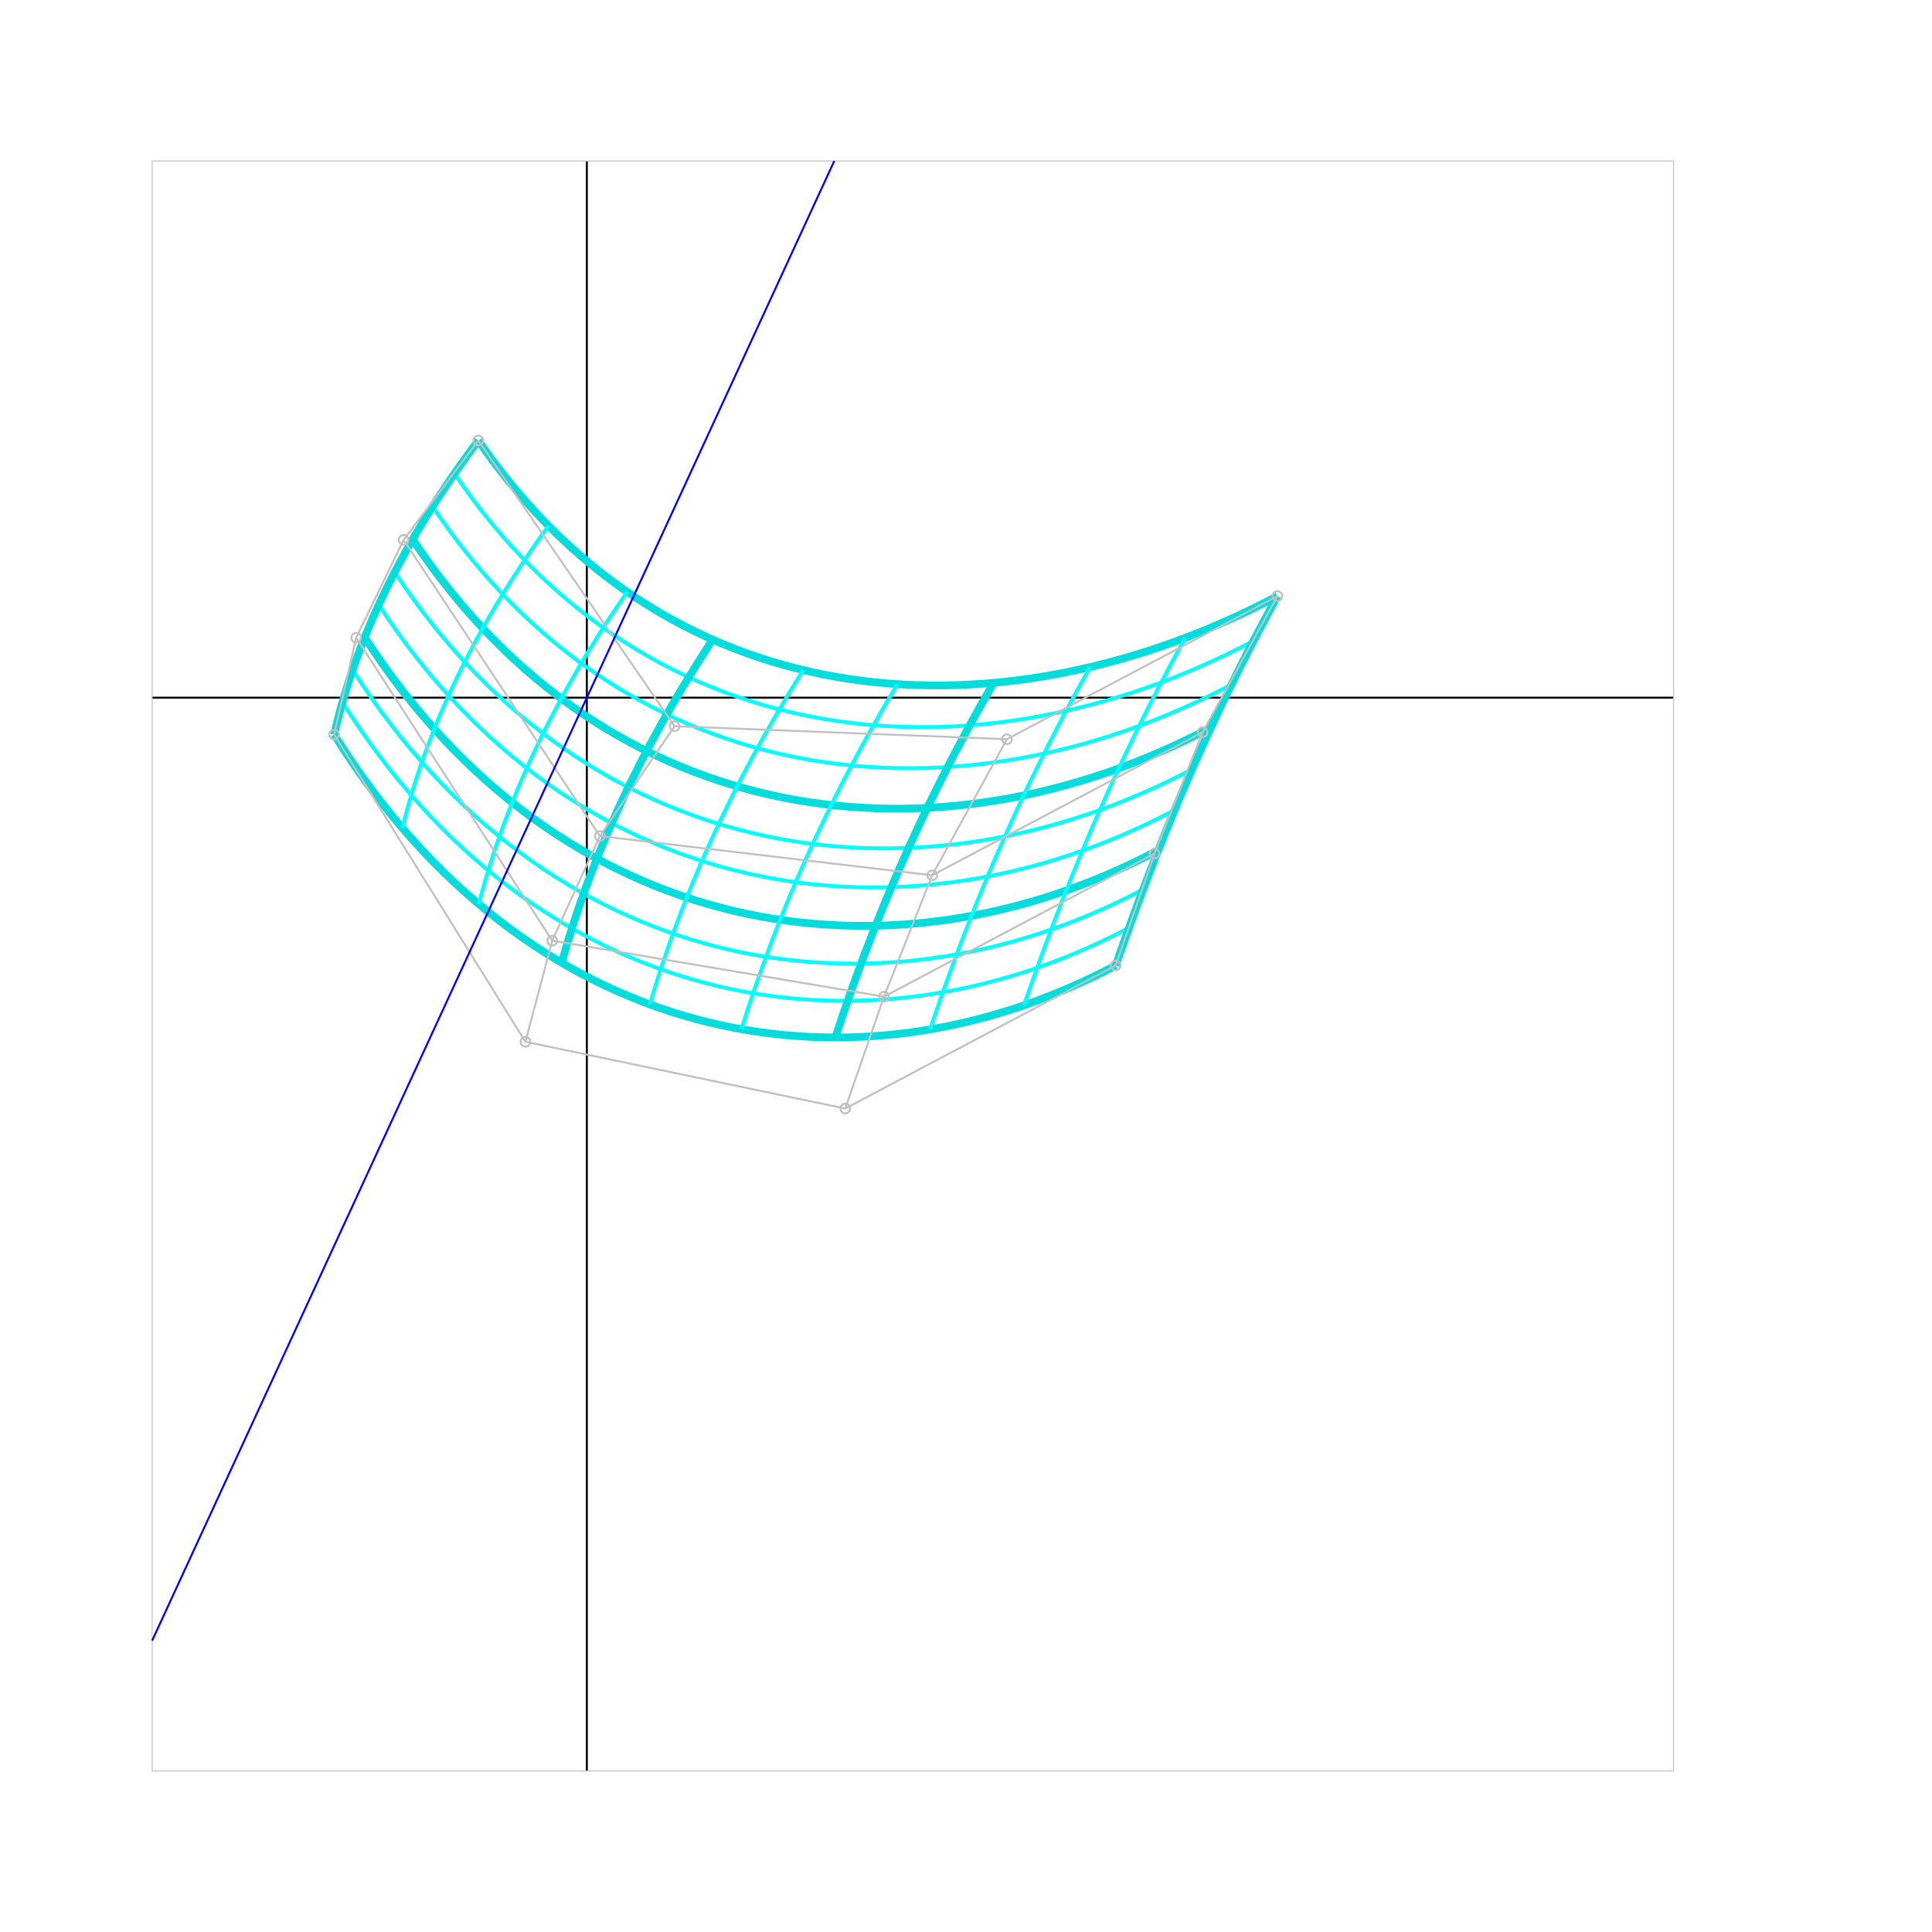 <?xml version="1.0" standalone="no" ?>
<!DOCTYPE svg PUBLIC "-//W3C//DTD SVG 1.1//EN" "http://www.w3.org/Graphics/SVG/1.1/DTD/svg11.dtd">
<svg width="1000px" height="1000px" xmlns="http://www.w3.org/2000/svg" version="1.1" >
	<line x1="303.75" y1="916.667" x2="303.75" y2="83.333" stroke-width="1" stroke="rgb(0,0,0)" />
	<line x1="78.75" y1="361.111" x2="866.25" y2="361.111" stroke-width="1" stroke="rgb(0,0,0)" />
	<rect x="78.75" y="83.333" width="787.5" height="833.333" fill="none" stroke-width="0.5" stroke="rgb(192,192,192)" />
	<path d="M247.573,228.012  C349.173,375.886 521.173,382.607 661.173,308.533 " fill="none" stroke-width="4" stroke="rgb(0,220,220)" />
	<path d="M172.951,380.224  C271.964,539.23 437.494,573.783 577.494,499.709 " fill="none" stroke-width="4" stroke="rgb(0,220,220)" />
	<path d="M235.208,245.128  C336.799,394.741 508.778,405.81 648.778,331.736 " fill="none" stroke-width="2" stroke="rgb(0,255,255)" />
	<path d="M223.878,262.188  C325.436,413.401 497.329,428.47 637.329,354.396 " fill="none" stroke-width="2" stroke="rgb(0,255,255)" />
	<path d="M213.578,279.194  C315.056,431.874 486.752,450.609 626.752,376.535 " fill="none" stroke-width="4" stroke="rgb(0,220,220)" />
	<path d="M204.298,296.148  C305.634,450.167 476.973,472.251 616.973,398.177 " fill="none" stroke-width="2" stroke="rgb(0,255,255)" />
	<path d="M196.032,313.053  C297.143,468.289 467.92,493.417 607.92,419.343 " fill="none" stroke-width="2" stroke="rgb(0,255,255)" />
	<path d="M188.772,329.91  C289.557,486.248 459.519,514.131 599.519,440.057 " fill="none" stroke-width="4" stroke="rgb(0,220,220)" />
	<path d="M182.511,346.723  C282.849,504.053 451.696,534.415 591.696,460.341 " fill="none" stroke-width="2" stroke="rgb(0,255,255)" />
	<path d="M177.239,363.493  C276.994,521.711 444.379,554.292 584.379,480.217 " fill="none" stroke-width="2" stroke="rgb(0,255,255)" />
	<path d="M247.573,228.012  C208.914,279.448 184.349,330.09 172.951,380.224 " fill="none" stroke-width="4" stroke="rgb(0,220,220)" />
	<path d="M661.173,308.533  C622.498,378.979 597.575,441.788 577.494,499.709 " fill="none" stroke-width="4" stroke="rgb(0,220,220)" />
	<path d="M283.907,272.158  C245.246,325.677 220.641,377.652 208.293,428.638 " fill="none" stroke-width="2" stroke="rgb(0,255,255)" />
	<path d="M324.613,306.345  C285.949,362.371 261.298,415.951 247.804,467.964 " fill="none" stroke-width="2" stroke="rgb(0,255,255)" />
	<path d="M368.847,331.07  C330.182,389.849 305.478,445.19 290.727,498.332 " fill="none" stroke-width="4" stroke="rgb(0,220,220)" />
	<path d="M415.768,346.83  C377.101,408.429 352.344,465.575 336.305,519.872 " fill="none" stroke-width="2" stroke="rgb(0,255,255)" />
	<path d="M464.533,354.121  C425.864,418.428 401.056,477.307 383.78,532.714 " fill="none" stroke-width="2" stroke="rgb(0,255,255)" />
	<path d="M514.299,353.44  C475.627,420.164 450.774,480.591 432.393,536.988 " fill="none" stroke-width="4" stroke="rgb(0,220,220)" />
	<path d="M564.223,345.284  C525.55,413.956 500.659,475.631 481.389,532.825 " fill="none" stroke-width="2" stroke="rgb(0,255,255)" />
	<path d="M613.461,330.149  C574.787,400.122 549.872,462.628 530.008,520.356 " fill="none" stroke-width="2" stroke="rgb(0,255,255)" />
	<circle cx="247.573" cy="228.012" r="2.5" fill="none" stroke-width="1" stroke="rgb(192,192,192)" />
	<circle cx="349.173" cy="375.886" r="2.5" fill="none" stroke-width="1" stroke="rgb(192,192,192)" />
	<circle cx="521.173" cy="382.607" r="2.5" fill="none" stroke-width="1" stroke="rgb(192,192,192)" />
	<circle cx="661.173" cy="308.533" r="2.5" fill="none" stroke-width="1" stroke="rgb(192,192,192)" />
	<circle cx="208.914" cy="279.448" r="2.5" fill="none" stroke-width="1" stroke="rgb(192,192,192)" />
	<circle cx="310.51" cy="432.753" r="2.5" fill="none" stroke-width="1" stroke="rgb(192,192,192)" />
	<circle cx="482.499" cy="453.053" r="2.5" fill="none" stroke-width="1" stroke="rgb(192,192,192)" />
	<circle cx="622.498" cy="378.979" r="2.5" fill="none" stroke-width="1" stroke="rgb(192,192,192)" />
	<circle cx="184.349" cy="330.09" r="2.5" fill="none" stroke-width="1" stroke="rgb(192,192,192)" />
	<circle cx="285.842" cy="486.872" r="2.5" fill="none" stroke-width="1" stroke="rgb(192,192,192)" />
	<circle cx="457.574" cy="515.862" r="2.5" fill="none" stroke-width="1" stroke="rgb(192,192,192)" />
	<circle cx="597.575" cy="441.788" r="2.5" fill="none" stroke-width="1" stroke="rgb(192,192,192)" />
	<circle cx="172.951" cy="380.224" r="2.5" fill="none" stroke-width="1" stroke="rgb(192,192,192)" />
	<circle cx="271.964" cy="539.23" r="2.5" fill="none" stroke-width="1" stroke="rgb(192,192,192)" />
	<circle cx="437.494" cy="573.783" r="2.5" fill="none" stroke-width="1" stroke="rgb(192,192,192)" />
	<circle cx="577.494" cy="499.709" r="2.5" fill="none" stroke-width="1" stroke="rgb(192,192,192)" />
	<polyline points="247.573,228.012 349.173,375.886 521.173,382.607 661.173,308.533 " fill="none" stroke-width="1" stroke="rgb(192,192,192)" />
	<polyline points="208.914,279.448 310.51,432.753 482.499,453.053 622.498,378.979 " fill="none" stroke-width="1" stroke="rgb(192,192,192)" />
	<polyline points="184.349,330.09 285.842,486.872 457.574,515.862 597.575,441.788 " fill="none" stroke-width="1" stroke="rgb(192,192,192)" />
	<polyline points="172.951,380.224 271.964,539.23 437.494,573.783 577.494,499.709 " fill="none" stroke-width="1" stroke="rgb(192,192,192)" />
	<polyline points="247.573,228.012 208.914,279.448 184.349,330.09 172.951,380.224 " fill="none" stroke-width="1" stroke="rgb(192,192,192)" />
	<polyline points="349.173,375.886 310.51,432.753 285.842,486.872 271.964,539.23 " fill="none" stroke-width="1" stroke="rgb(192,192,192)" />
	<polyline points="521.173,382.607 482.499,453.053 457.574,515.862 437.494,573.783 " fill="none" stroke-width="1" stroke="rgb(192,192,192)" />
	<polyline points="661.173,308.533 622.498,378.979 597.575,441.788 577.494,499.709 " fill="none" stroke-width="1" stroke="rgb(192,192,192)" />
	<line x1="78.75" y1="849.185" x2="431.804" y2="83.333" stroke-width="1" stroke="rgb(0,0,255)" />
</svg>
